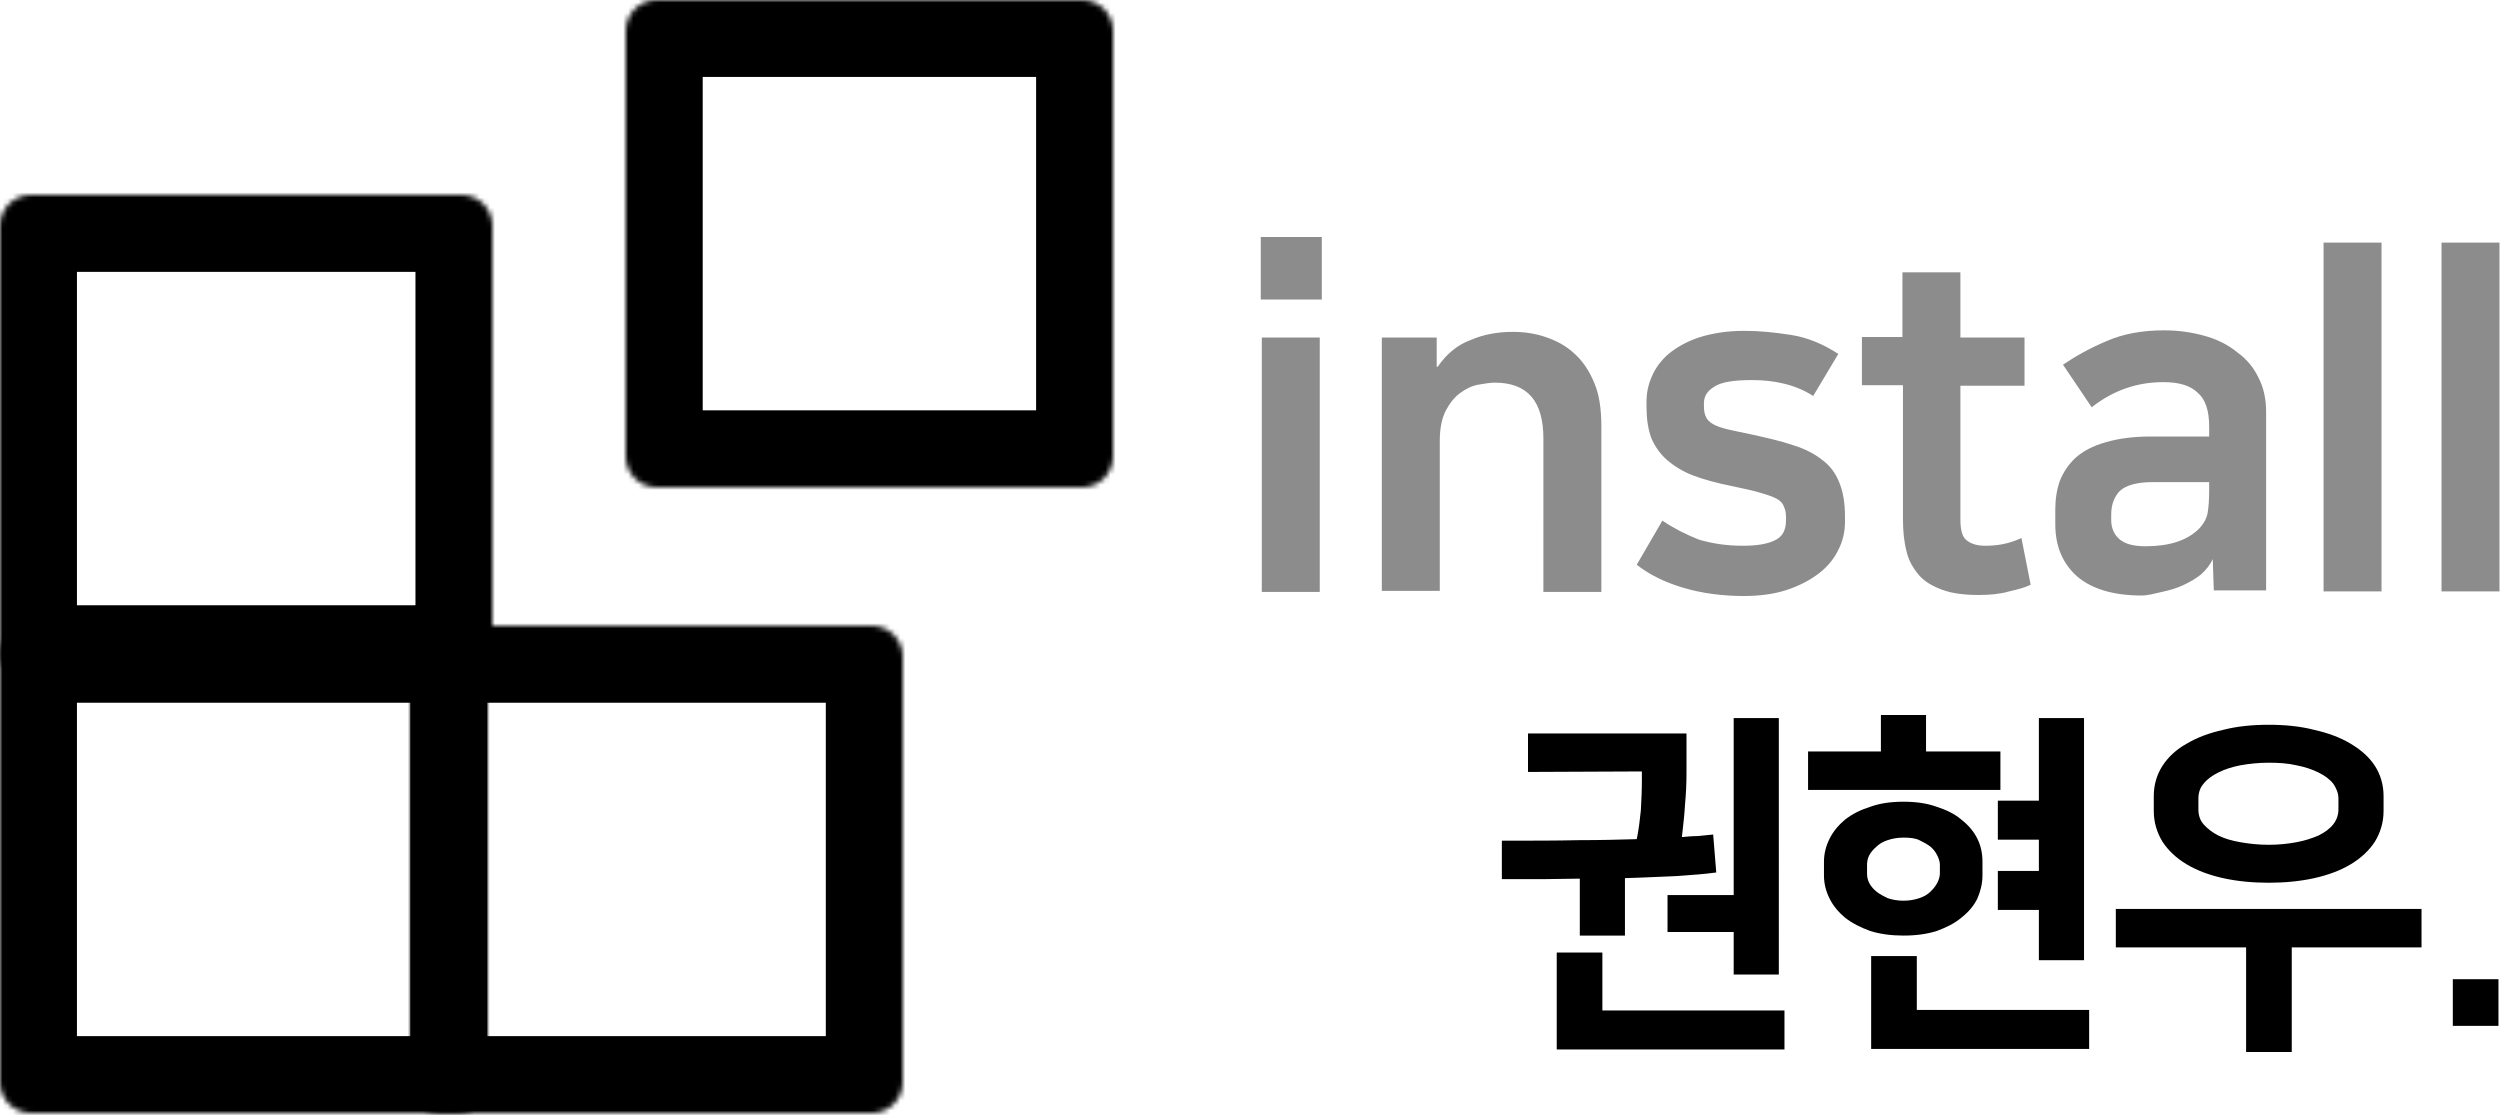 <?xml version="1.0" encoding="utf-8"?>
<!-- Generator: Adobe Illustrator 23.1.0, SVG Export Plug-In . SVG Version: 6.00 Build 0)  -->
<svg version="1.1" id="Layer_1" xmlns="http://www.w3.org/2000/svg" xmlns:xlink="http://www.w3.org/1999/xlink" x="0px" y="0px"
	 viewBox="0 0 487.4 217.4" style="enable-background:new 0 0 487.4 217.4;" xml:space="preserve">
<style type="text/css">
	.st0{fill:#FFFFFF;filter:url(#Adobe_OpacityMaskFilter);}
	.st1{mask:url(#path-1-inside-1_4_155_2_);}
	.st2{fill:#FFFFFF;filter:url(#Adobe_OpacityMaskFilter_1_);}
	.st3{mask:url(#path-2-inside-2_4_155_2_);}
	.st4{fill:#FFFFFF;filter:url(#Adobe_OpacityMaskFilter_2_);}
	.st5{mask:url(#path-3-inside-3_4_155_2_);}
	.st6{fill:#FFFFFF;filter:url(#Adobe_OpacityMaskFilter_3_);}
	.st7{mask:url(#path-4-inside-4_4_155_2_);}
	.st8{fill:#8C8C8C;}
</style>
<defs>
	<filter id="Adobe_OpacityMaskFilter" filterUnits="userSpaceOnUse" x="-15" y="23" width="126" height="125">
		<feColorMatrix  type="matrix" values="1 0 0 0 0  0 1 0 0 0  0 0 1 0 0  0 0 0 1 0"/>
	</filter>
</defs>
<mask maskUnits="userSpaceOnUse" x="-15" y="23" width="126" height="125" id="path-1-inside-1_4_155_2_">
	<path class="st0" d="M6,38h84c3.3,0,6,2.7,6,6v83c0,3.3-2.7,6-6,6H6c-3.3,0-6-2.7-6-6V44C0,40.7,2.7,38,6,38z"/>
</mask>
<g class="st1">
	<path d="M90,148H6c-11.6,0-21-9.4-21-21V44c0-11.6,9.4-21,21-21h84c11.6,0,21,9.4,21,21v83C111,138.6,101.6,148,90,148z M15,118h66
		V53H15V118z"/>
</g>
<defs>
	<filter id="Adobe_OpacityMaskFilter_1_" filterUnits="userSpaceOnUse" x="-15" y="107" width="125" height="125">
		<feColorMatrix  type="matrix" values="1 0 0 0 0  0 1 0 0 0  0 0 1 0 0  0 0 0 1 0"/>
	</filter>
</defs>
<mask maskUnits="userSpaceOnUse" x="-15" y="107" width="125" height="125" id="path-2-inside-2_4_155_2_">
	<path class="st2" d="M6,122h83c3.3,0,6,2.7,6,6v83c0,3.3-2.7,6-6,6H6c-3.3,0-6-2.7-6-6v-83C0,124.7,2.7,122,6,122z"/>
</mask>
<g class="st3">
	<path d="M89,232H6c-11.6,0-21-9.4-21-21v-83c0-11.6,9.4-21,21-21h83c11.6,0,21,9.4,21,21v83C110,222.6,100.6,232,89,232z M15,202
		h65v-65H15V202z"/>
</g>
<defs>
	<filter id="Adobe_OpacityMaskFilter_2_" filterUnits="userSpaceOnUse" x="65" y="107" width="126" height="125">
		<feColorMatrix  type="matrix" values="1 0 0 0 0  0 1 0 0 0  0 0 1 0 0  0 0 0 1 0"/>
	</filter>
</defs>
<mask maskUnits="userSpaceOnUse" x="65" y="107" width="126" height="125" id="path-3-inside-3_4_155_2_">
	<path class="st4" d="M86,122h84c3.3,0,6,2.7,6,6v83c0,3.3-2.7,6-6,6H86c-3.3,0-6-2.7-6-6v-83C80,124.7,82.7,122,86,122z"/>
</mask>
<g class="st5">
	<path d="M170,232H86c-11.6,0-21-9.4-21-21v-83c0-11.6,9.4-21,21-21h84c11.6,0,21,9.4,21,21v83C191,222.6,181.6,232,170,232z
		 M95,202h66v-65H95V202z"/>
</g>
<defs>
	<filter id="Adobe_OpacityMaskFilter_3_" filterUnits="userSpaceOnUse" x="107" y="-15" width="125" height="125">
		<feColorMatrix  type="matrix" values="1 0 0 0 0  0 1 0 0 0  0 0 1 0 0  0 0 0 1 0"/>
	</filter>
</defs>
<mask maskUnits="userSpaceOnUse" x="107" y="-15" width="125" height="125" id="path-4-inside-4_4_155_2_">
	<path class="st6" d="M128,0h83c3.3,0,6,2.7,6,6v83c0,3.3-2.7,6-6,6h-83c-3.3,0-6-2.7-6-6V6C122,2.7,124.7,0,128,0z"/>
</mask>
<g class="st7">
	<path d="M211,110h-83c-11.6,0-21-9.4-21-21V6c0-11.6,9.4-21,21-21h83c11.6,0,21,9.4,21,21v83C232,100.6,222.6,110,211,110z M137,80
		h65V15h-65V80z"/>
</g>
<g>
	<path class="st8" d="M246,65.8h11.3v49.6H246V65.8z M245.8,46.2h11.9v12.2h-11.9V46.2z M294.9,64.7c2.2,0,4.4,0.3,6.4,1
		c2.1,0.7,4,1.7,5.6,3.2c1.6,1.4,2.9,3.3,3.9,5.7c1,2.3,1.4,5.2,1.4,8.5v32.3h-11.3V85.5c0-7.3-3.1-10.9-9.5-10.9
		c-0.9,0-2,0.2-3.2,0.4c-1.2,0.2-2.4,0.8-3.5,1.6c-1.1,0.8-2,1.9-2.8,3.4c-0.8,1.5-1.2,3.5-1.2,5.9v29.3h-11.3V65.8h10.7v5.7h0.2
		c1.7-2.5,3.9-4.3,6.4-5.2C289.2,65.2,292,64.7,294.9,64.7z M339.8,106.4c2.6,0,4.6-0.3,6.1-1c1.6-0.7,2.3-2,2.3-4v-0.5
		c0-0.8-0.1-1.5-0.4-2.1c-0.2-0.6-0.6-1.1-1.3-1.5c-0.7-0.4-1.8-0.8-3.2-1.2c-1.3-0.4-3.1-0.8-5.5-1.3c-3-0.6-5.6-1.3-7.7-2.1
		c-2.1-0.8-3.8-1.9-5.2-3.1c-1.3-1.2-2.3-2.6-3-4.3c-0.6-1.7-0.9-3.7-0.9-6v-0.9c0-1.7,0.3-3.3,1-4.9c0.7-1.7,1.8-3.2,3.3-4.5
		c1.6-1.3,3.5-2.4,5.9-3.2c2.5-0.8,5.4-1.3,8.9-1.3c2.9,0,5.9,0.3,9.1,0.8c3.2,0.5,6.3,1.8,9.2,3.7l-4.9,8.2
		c-1.7-1.1-3.6-1.9-5.7-2.4c-2-0.5-4.1-0.7-6.3-0.7c-3.5,0-6,0.4-7.3,1.3c-1.3,0.8-2,1.8-2,3.2v0.5c0,0.9,0.1,1.6,0.4,2.2
		c0.2,0.5,0.7,1,1.4,1.4c0.7,0.4,1.6,0.7,2.8,1c1.2,0.3,2.8,0.6,4.7,1c3.1,0.7,5.8,1.3,8.1,2.1c2.3,0.7,4.2,1.7,5.7,2.9
		c1.5,1.1,2.6,2.6,3.3,4.4c0.7,1.7,1.1,3.9,1.1,6.6v1c0,1.9-0.4,3.8-1.3,5.5c-0.8,1.7-2.1,3.3-3.8,4.6c-1.7,1.3-3.8,2.4-6.2,3.2
		s-5.3,1.2-8.4,1.2c-4.1,0-8.1-0.5-11.8-1.6c-3.7-1.1-6.7-2.6-9.1-4.5l5-8.6c2.2,1.5,4.6,2.7,7.1,3.7
		C333.9,106,336.7,106.4,339.8,106.4z M370.9,75.1H363v-9.4h7.9V53.1h11.3v12.7h12.5v9.4h-12.5v26.1c0,2.1,0.4,3.5,1.3,4.1
		c0.9,0.7,2.1,1,3.6,1c1.1,0,2.3-0.1,3.3-0.3c1.1-0.2,2.4-0.6,3.7-1.2l1.8,9.1c-1,0.5-2.4,0.9-4.2,1.3c-1.7,0.5-3.7,0.7-5.9,0.7
		c-2.8,0-5.2-0.3-7.1-1c-1.9-0.7-3.5-1.6-4.6-2.9c-1.1-1.3-2-2.8-2.4-4.6c-0.5-1.9-0.7-4-0.7-6.3V75.1z M417.5,116.1
		c-5.3,0-9.5-1.2-12.4-3.6c-2.9-2.5-4.4-5.9-4.4-10.3v-2.9c0-2,0.3-3.9,0.9-5.6c0.7-1.7,1.7-3.2,3.1-4.5c1.5-1.3,3.4-2.3,5.9-3
		c2.4-0.7,5.3-1.1,8.8-1.1h11.3v-1.9c0-3.1-0.7-5.3-2.2-6.6c-1.4-1.4-3.6-2.1-6.7-2.1c-5.2,0-9.8,1.6-14,4.9l-5.6-8.3
		c2.5-1.7,5.4-3.3,8.5-4.6c3.2-1.4,6.9-2.1,11.2-2.1c2.9,0,5.5,0.4,8,1.1c2.5,0.7,4.6,1.8,6.3,3.2c1.8,1.3,3.2,3,4.1,4.9
		c1,1.9,1.5,4.1,1.5,6.7v34.8h-10.2l-0.2-6.1c-0.5,1.1-1.3,2.1-2.3,3c-1,0.8-2.2,1.5-3.5,2.1c-1.3,0.6-2.7,1-4.1,1.3
		S418.8,116.1,417.5,116.1z M430.7,94h-11.1c-3,0-5.1,0.6-6.3,1.7c-1.1,1.1-1.7,2.7-1.7,4.6v1.1c0,1.6,0.6,2.9,1.7,3.8
		c1.1,0.9,2.8,1.3,5,1.3c4.6,0,8-1.1,10.3-3.3c1-1,1.6-2.1,1.8-3.2c0.2-1.2,0.3-2.7,0.3-4.6V94z M453,47.3h11.3v68H453V47.3z
		 M476,47.3h11.3v68H476V47.3z"/>
</g>
<g>
	<path d="M292.9,163.9c5.7,0,10.6,0,14.8-0.1c4.2,0,8-0.1,11.4-0.2c0.4-1.9,0.6-3.7,0.8-5.6c0.1-1.9,0.2-3.9,0.2-5.8v-1.8l-22.2,0.1
		v-7.5h30.9v7.8c0,2-0.1,4-0.3,6.2c-0.1,2.1-0.4,4.2-0.6,6.2c1.1-0.1,2.1-0.2,3.1-0.2c1-0.1,2-0.2,3-0.3l0.6,7.4
		c-2.2,0.3-4.8,0.5-7.7,0.7c-2.8,0.1-6.2,0.3-10.1,0.4v11.2h-8.8v-11.1c-2.3,0-4.7,0.1-7.2,0.1c-2.5,0-5.2,0-8,0V163.9z
		 M325.1,174.5H338V140h8.8V190H338v-8.3h-12.9V174.5z M312.4,197h35.5v7.6h-44.4v-18.9h8.9V197z M371.1,182.4
		c-2.4,0-4.6-0.3-6.5-0.9c-1.9-0.7-3.5-1.5-4.9-2.6c-1.3-1.1-2.3-2.3-3-3.7c-0.7-1.4-1.1-2.9-1.1-4.5v-2.7c0-1.6,0.4-3.1,1.1-4.5
		c0.7-1.4,1.7-2.6,3-3.7c1.4-1.1,3-1.9,4.9-2.5c1.9-0.7,4.1-1,6.5-1s4.6,0.3,6.5,1c1.9,0.6,3.5,1.4,4.8,2.5c1.4,1.1,2.4,2.3,3.1,3.7
		c0.7,1.4,1,2.9,1,4.5v2.7c0,1.6-0.4,3.1-1,4.5c-0.7,1.4-1.7,2.6-3.1,3.7c-1.3,1.1-2.9,1.9-4.8,2.6
		C375.7,182.1,373.6,182.4,371.1,182.4z M397.5,177.4h-8v-7.6h8v-6.1h-8v-7.6h8V140h8.8v47.2h-8.8V177.4z M373.7,196.9h33.6v7.6
		h-42.5v-18.1h8.9V196.9z M375.5,146.5H390v7.5h-37.5v-7.5h14.2v-7.1h8.8V146.5z M371.1,163.3c-1.2,0-2.2,0.2-3.1,0.5
		s-1.6,0.7-2.2,1.3c-0.6,0.5-1.1,1.1-1.4,1.7c-0.3,0.6-0.4,1.2-0.4,1.8v1.7c0,0.6,0.1,1.2,0.4,1.8c0.3,0.6,0.8,1.2,1.4,1.7
		c0.6,0.5,1.4,0.9,2.2,1.3c0.9,0.3,1.9,0.5,3.1,0.5c1.2,0,2.2-0.2,3.1-0.5c0.9-0.3,1.6-0.7,2.2-1.3s1-1.1,1.3-1.7
		c0.3-0.6,0.5-1.2,0.5-1.8v-1.7c0-0.6-0.2-1.2-0.5-1.8c-0.3-0.6-0.7-1.2-1.3-1.7s-1.4-0.9-2.2-1.3S372.3,163.3,371.1,163.3z
		 M472.1,177.2v7.5h-25.3v20.4h-8.9v-20.4h-25.4v-7.5H472.1z M442.3,172.1c-3.2,0-6.2-0.3-8.9-0.9c-2.7-0.6-5.1-1.5-7.1-2.7
		c-2-1.2-3.6-2.7-4.7-4.4c-1.1-1.8-1.7-3.8-1.7-6v-2.9c0-2.2,0.6-4.2,1.7-5.9s2.7-3.2,4.7-4.3c2-1.2,4.4-2.1,7.1-2.7
		c2.7-0.7,5.7-1,8.9-1s6.2,0.3,8.9,1c2.7,0.6,5.1,1.5,7.1,2.7c2,1.2,3.6,2.6,4.7,4.3s1.7,3.7,1.7,5.9v2.9c0,2.2-0.6,4.2-1.7,6
		c-1.1,1.7-2.7,3.2-4.7,4.4c-2,1.2-4.4,2.1-7.1,2.7C448.5,171.8,445.5,172.1,442.3,172.1z M442.3,148.7c-2,0-3.8,0.2-5.5,0.5
		c-1.6,0.3-3.1,0.8-4.3,1.4c-1.2,0.6-2.2,1.3-2.9,2.2c-0.7,0.8-1,1.8-1,2.9v2.1c0,1.1,0.3,2.1,1,2.9c0.7,0.8,1.7,1.6,2.9,2.2
		c1.2,0.6,2.6,1,4.3,1.3c1.7,0.3,3.5,0.5,5.5,0.5s3.8-0.2,5.4-0.5c1.7-0.3,3.1-0.8,4.3-1.3c1.2-0.6,2.2-1.3,2.9-2.2
		c0.7-0.9,1-1.9,1-2.9v-2.1c0-1.1-0.4-2-1-2.9c-0.7-0.9-1.7-1.6-2.9-2.2c-1.2-0.6-2.7-1.1-4.3-1.4
		C446,148.8,444.2,148.7,442.3,148.7z M478.2,190.9h8.9v9.1h-8.9V190.9z"/>
</g>
</svg>
